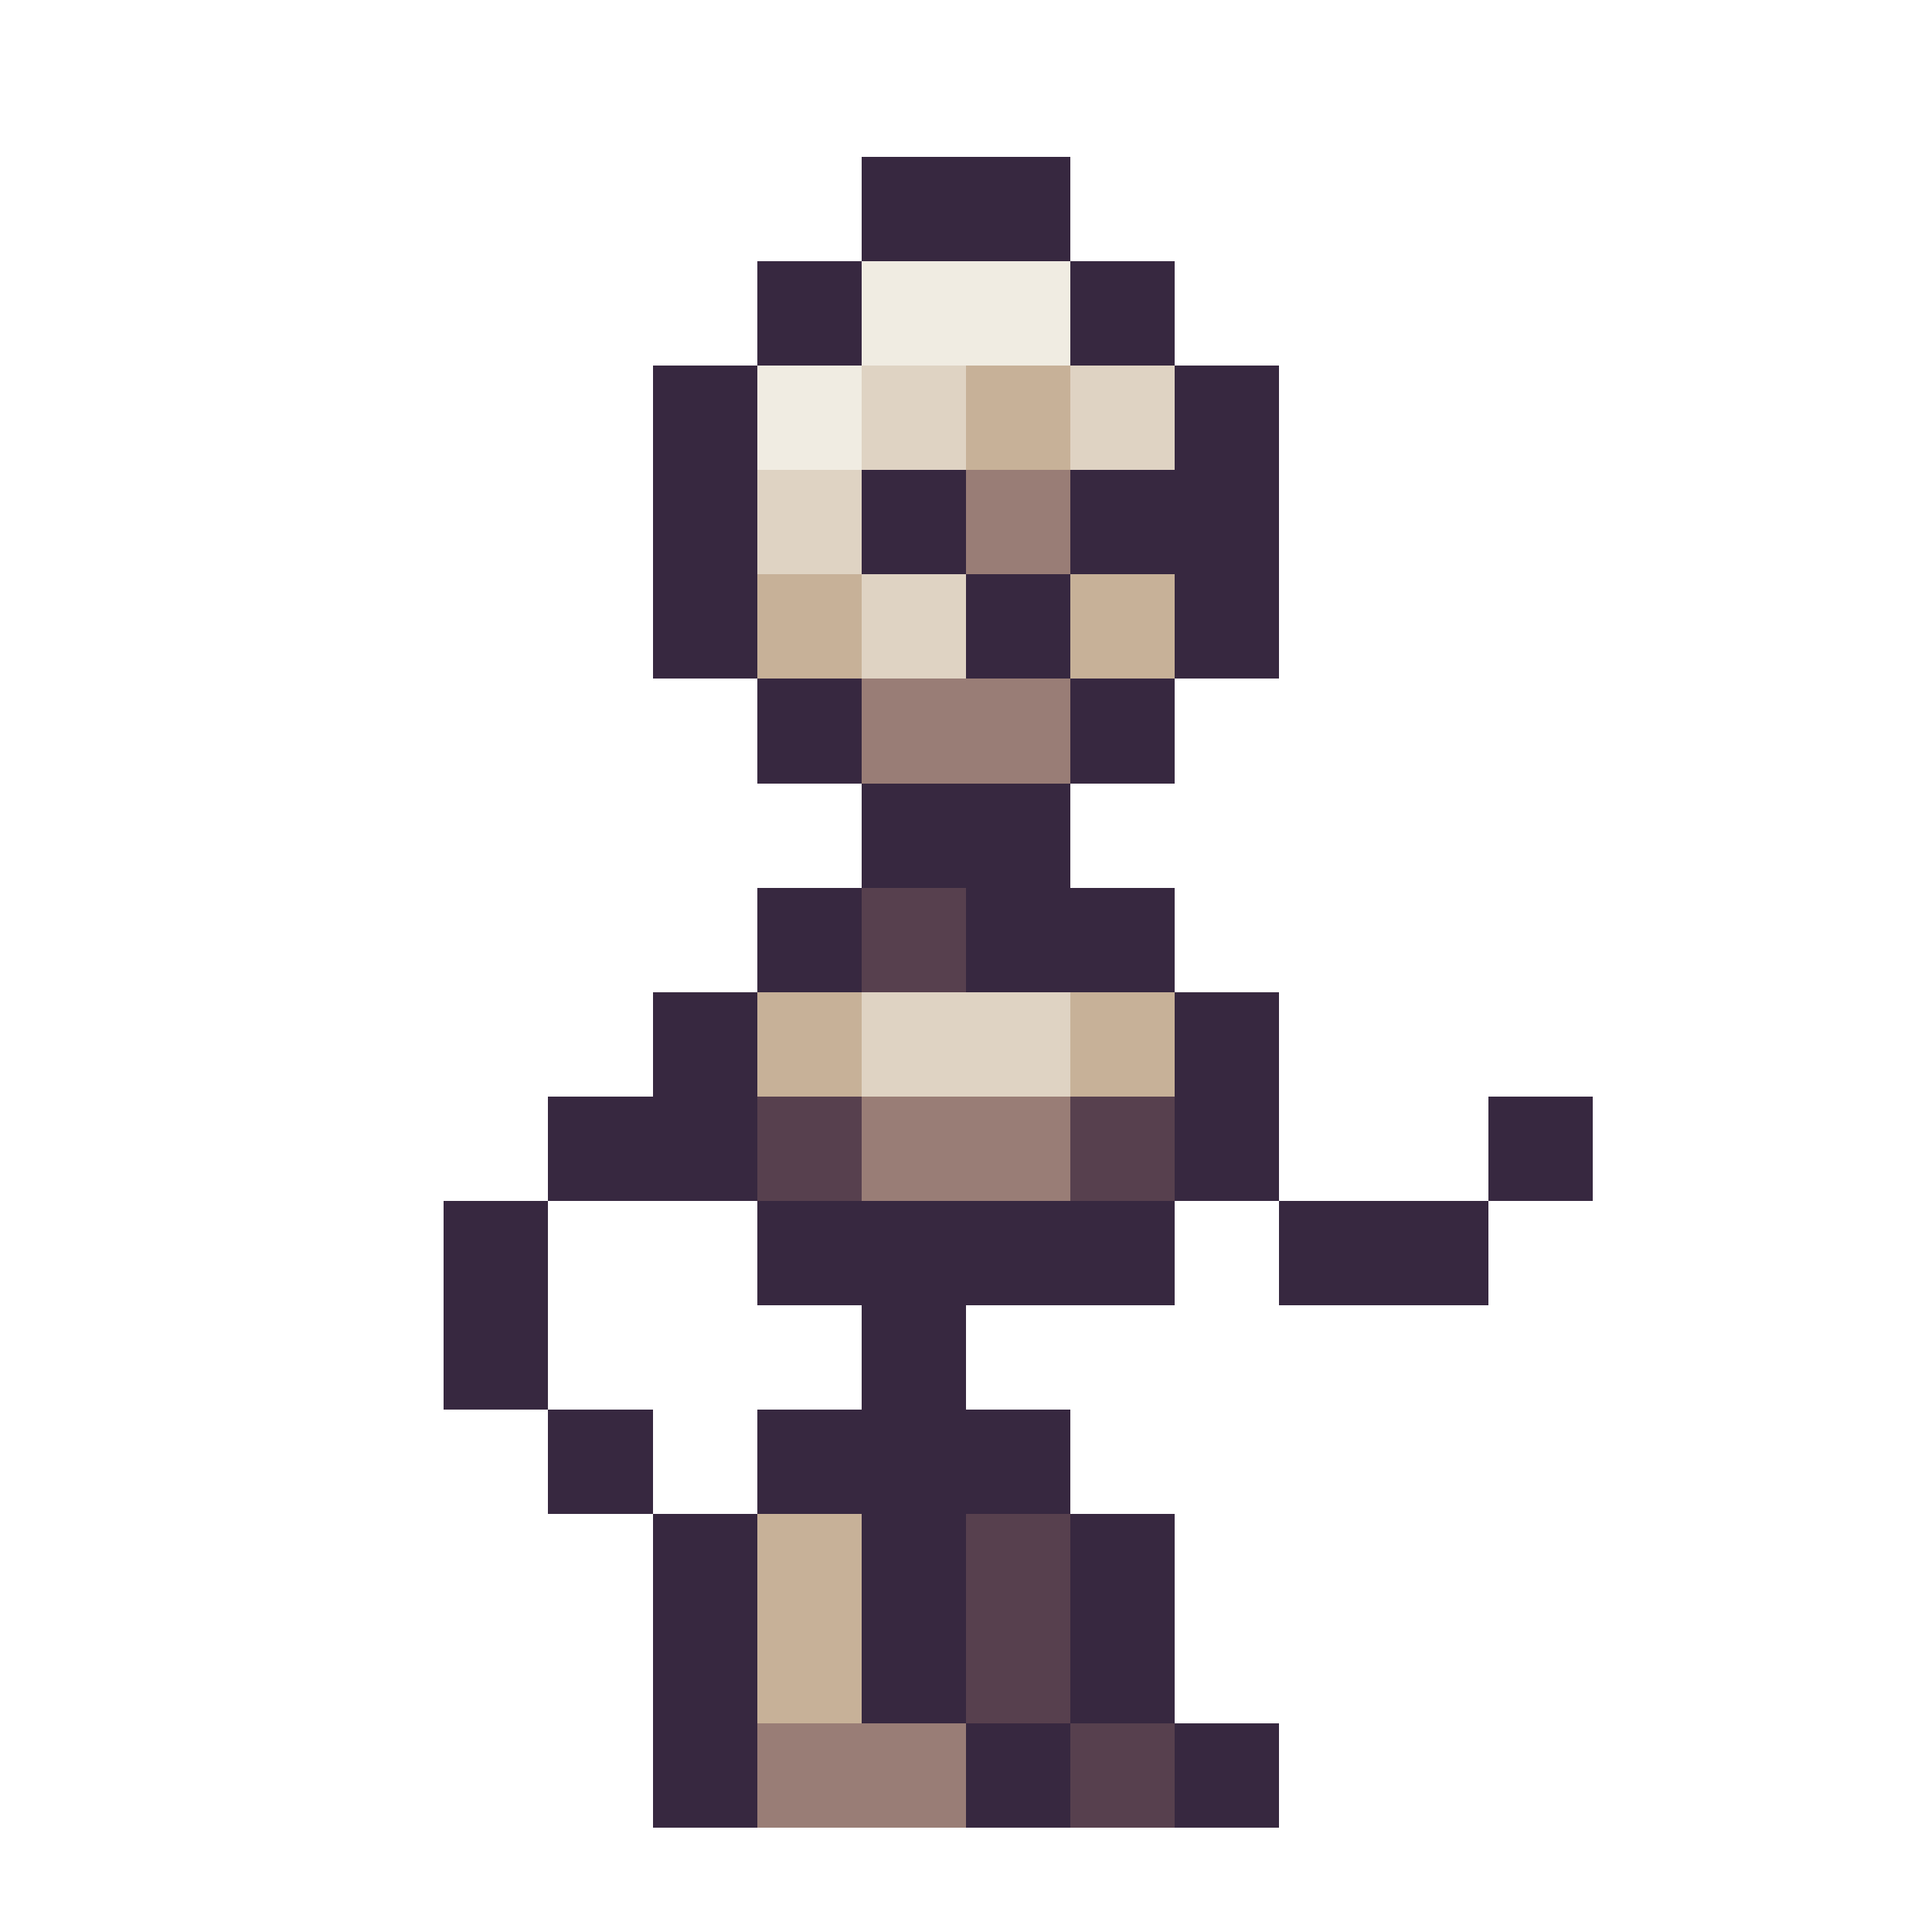 <svg xmlns="http://www.w3.org/2000/svg" width="32" height="32" shape-rendering="crispEdges" viewBox="0 -0.5 36 37"><path stroke="#372840" d="M16 3h4m-4 1h4m-6 1h2m4 0h2m-8 1h2m4 0h2M12 7h2m8 0h2M12 8h2m8 0h2M12 9h2m2 0h2m2 0h4m-12 1h2m2 0h2m2 0h4m-12 1h2m4 0h2m2 0h2m-12 1h2m4 0h2m2 0h2m-10 1h2m4 0h2m-8 1h2m4 0h2m-6 1h4m-4 1h4m-6 1h2m2 0h4m-8 1h2m2 0h4m-10 1h2m8 0h2m-12 1h2m8 0h2m-14 1h4m8 0h2m4 0h2m-20 1h4m8 0h2m4 0h2M8 23h2m4 0h8m2 0h4M8 24h2m4 0h8m2 0h4M8 25h2m6 0h2M8 26h2m6 0h2m-8 1h2m2 0h6m-10 1h2m2 0h6m-8 1h2m2 0h2m2 0h2m-10 1h2m2 0h2m2 0h2m-10 1h2m2 0h2m2 0h2m-10 1h2m2 0h2m2 0h2m-10 1h2m4 0h2m2 0h2m-12 1h2m4 0h2m2 0h2"/><path stroke="#f0ece2" d="M16 5h4m-4 1h4m-6 1h2m-2 1h2"/><path stroke="#dfd3c3" d="M16 7h2m2 0h2m-6 1h2m2 0h2m-8 1h2m-2 1h2m0 1h2m-2 1h2m-2 7h4m-4 1h4"/><path stroke="#c7b198" d="M18 7h2m-2 1h2m-6 3h2m4 0h2m-8 1h2m4 0h2m-8 7h2m4 0h2m-8 1h2m4 0h2m-8 9h2m-2 1h2m-2 1h2m-2 1h2"/><path stroke="#997d76" d="M18 9h2m-2 1h2m-4 3h4m-4 1h4m-4 7h4m-4 1h4m-6 11h4m-4 1h4"/><path stroke="#57404e" d="M16 17h2m-2 1h2m-4 3h2m4 0h2m-8 1h2m4 0h2m-4 7h2m-2 1h2m-2 1h2m-2 1h2m0 1h2m-2 1h2"/></svg>